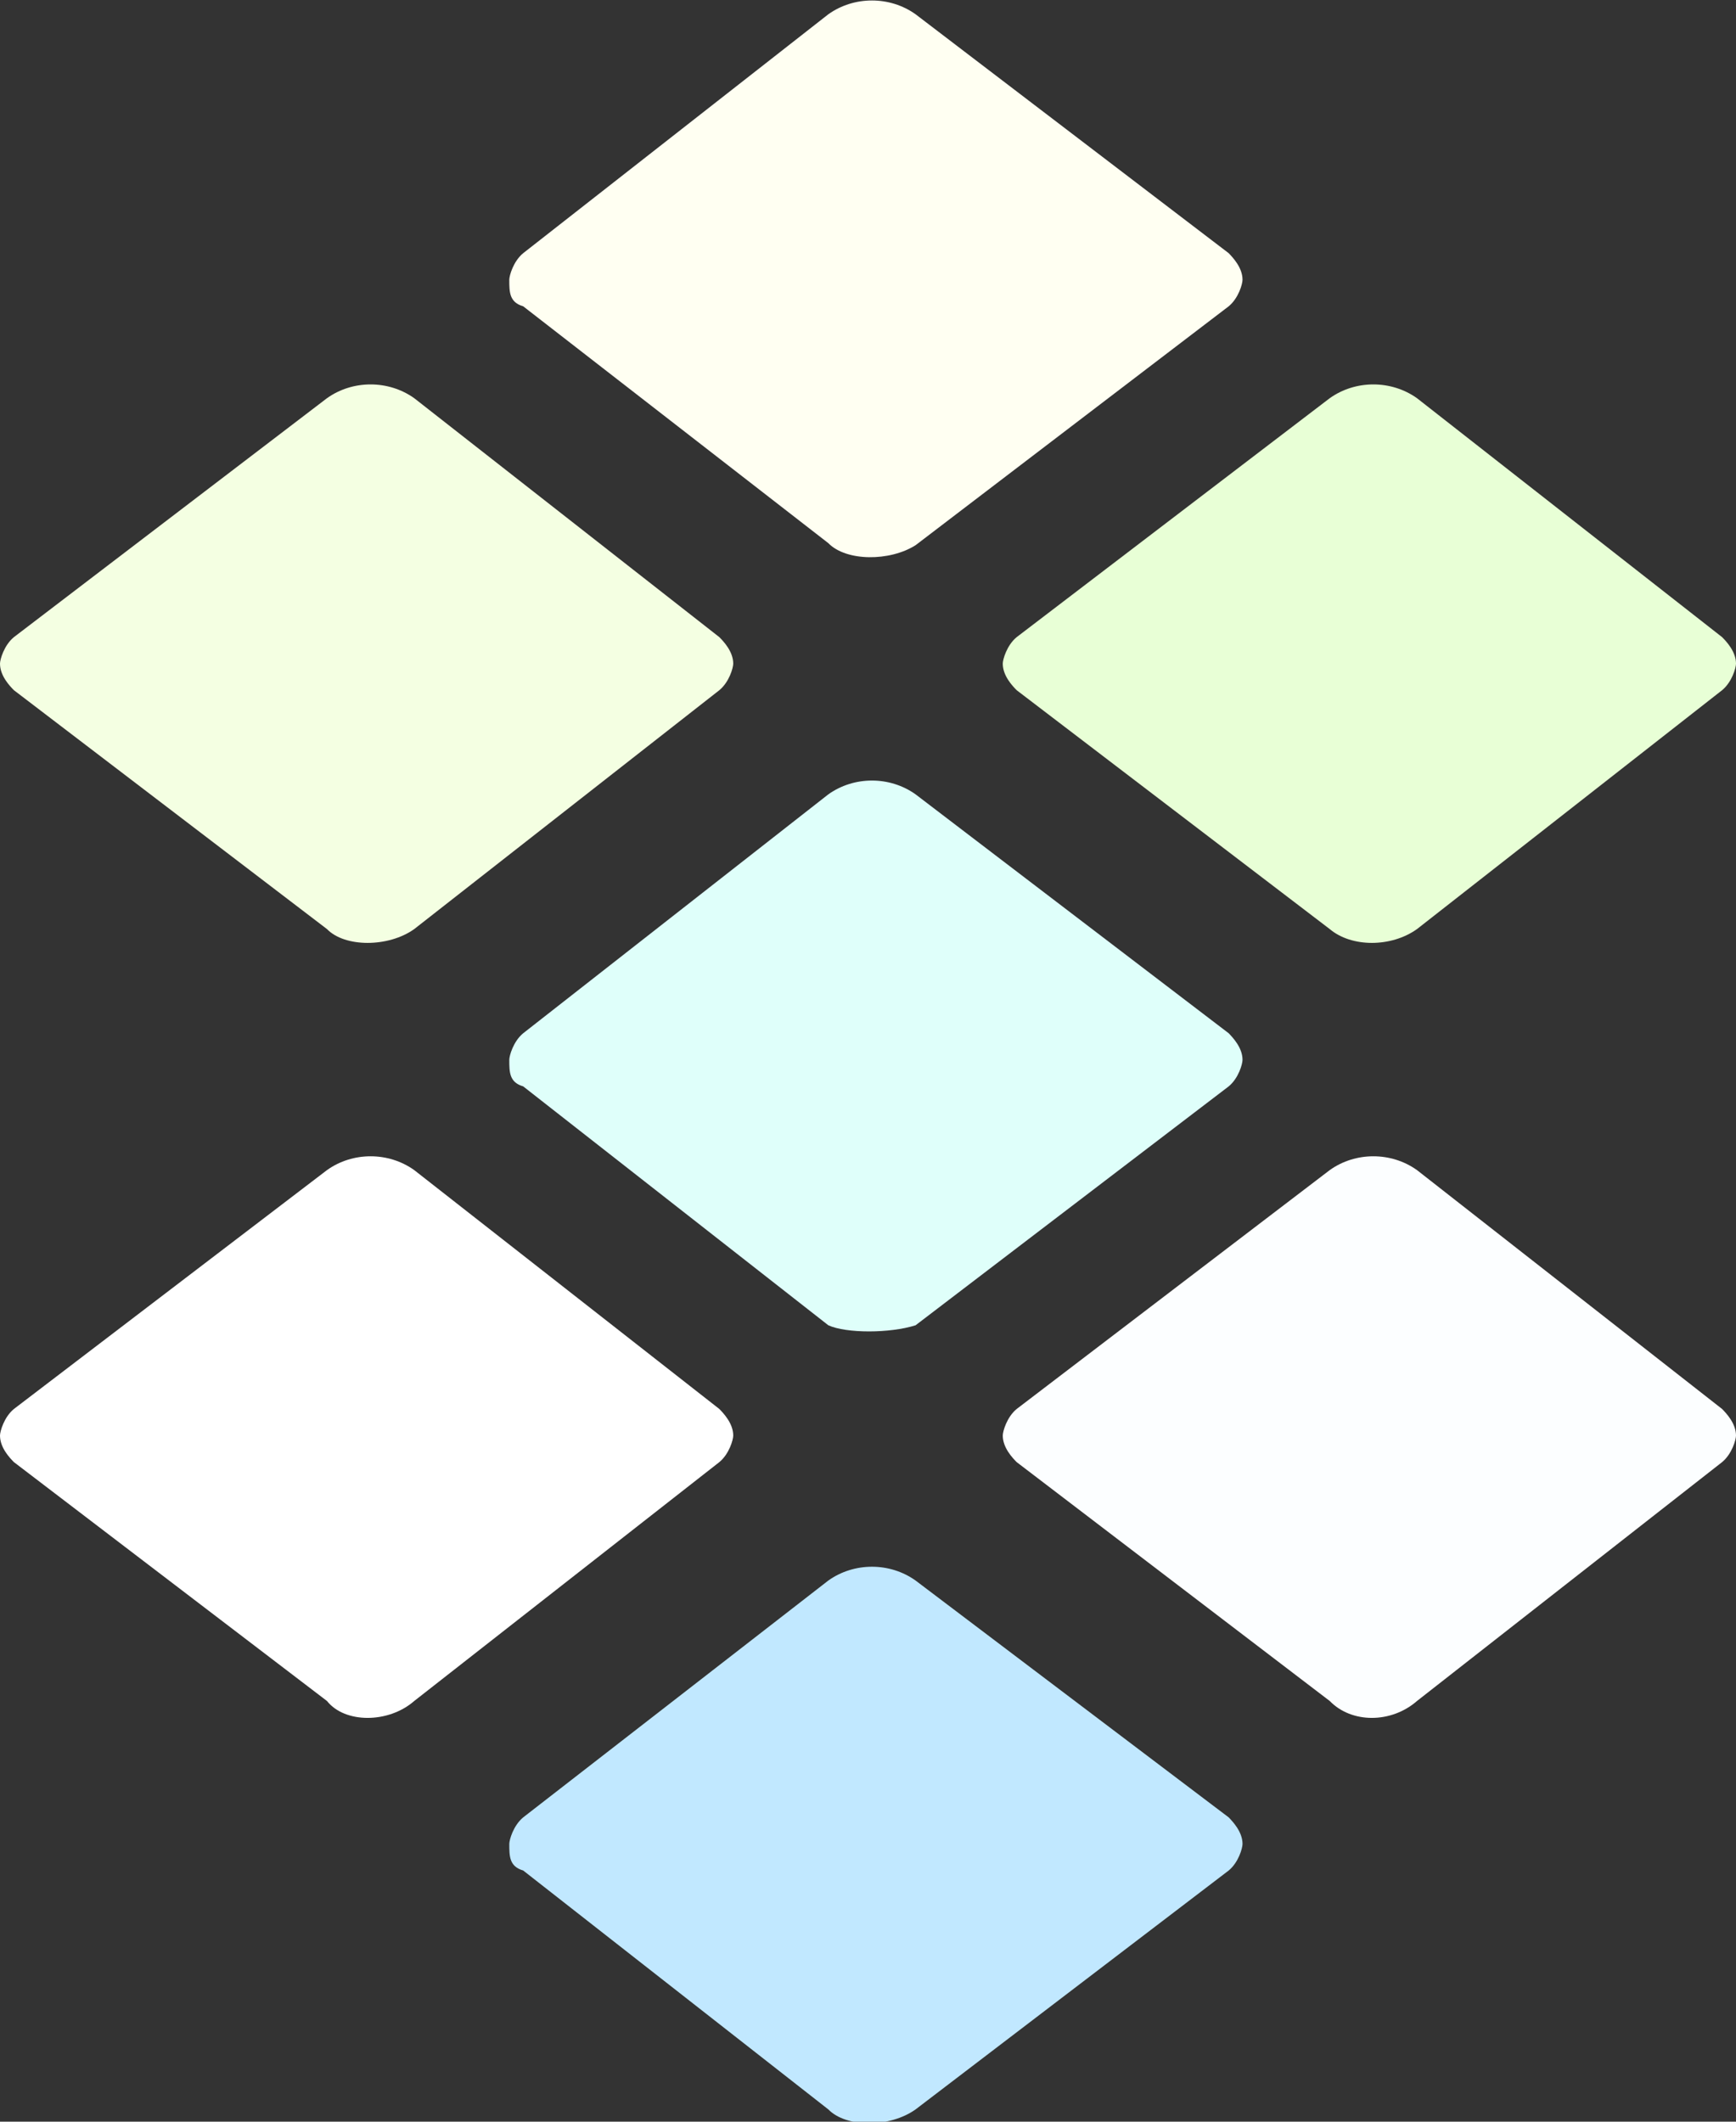 <svg width="27" height="33" viewBox="0 0 27 33" fill="none" xmlns="http://www.w3.org/2000/svg">
  <rect x="0" y="0" width="27" height="33" fill="#333333" stroke="none"/>
  <g clip-path="url(#clip0_762_1838)">
    <path
      d="M5.086 14.451L0.216 10.735C0.154 10.672 0 10.513 0 10.322C0 10.259 0.062 10.037 0.216 9.91L5.086 6.193C5.486 5.908 6.041 5.908 6.442 6.193L11.188 9.91C11.25 9.973 11.404 10.132 11.404 10.322C11.404 10.386 11.342 10.608 11.188 10.735L6.442 14.451C6.041 14.737 5.363 14.737 5.086 14.451Z"
      fill="#F4FFE2" />
    <path
      d="M5.086 26.457L0.216 22.741C0.154 22.678 0 22.519 0 22.328C0 22.265 0.062 22.042 0.216 21.915L5.086 18.199C5.486 17.913 6.041 17.913 6.442 18.199L11.188 21.915C11.25 21.979 11.404 22.138 11.404 22.328C11.404 22.392 11.342 22.614 11.188 22.741L6.442 26.457C6.041 26.807 5.363 26.807 5.086 26.457Z"
      fill="white" />
    <path
      d="M12.883 8.448L8.137 4.764C7.921 4.701 7.921 4.542 7.921 4.351C7.921 4.288 7.983 4.065 8.137 3.938L12.883 0.222C13.284 -0.064 13.839 -0.064 14.24 0.222L19.11 3.938C19.171 4.002 19.325 4.161 19.325 4.351C19.325 4.415 19.264 4.637 19.11 4.764L14.24 8.48C13.839 8.734 13.161 8.734 12.883 8.448Z"
      fill="#FFFFF2" />
    <path
      d="M12.883 20.613L8.137 16.897C7.921 16.834 7.921 16.675 7.921 16.484C7.921 16.421 7.983 16.198 8.137 16.071L12.883 12.355C13.284 12.069 13.839 12.069 14.24 12.355L19.11 16.071C19.171 16.135 19.325 16.294 19.325 16.484C19.325 16.548 19.264 16.77 19.11 16.897L14.24 20.613C13.839 20.74 13.161 20.74 12.883 20.613Z"
      fill="#DFFFFA" />
    <path
      d="M12.883 32.809L8.137 29.093C7.921 29.03 7.921 28.871 7.921 28.68C7.921 28.617 7.983 28.395 8.137 28.267L12.883 24.583C13.284 24.297 13.839 24.297 14.24 24.583L19.11 28.267C19.171 28.331 19.325 28.49 19.325 28.68C19.325 28.744 19.264 28.966 19.11 29.093L14.24 32.809C13.839 33.095 13.161 33.095 12.883 32.809Z"
      fill="#C1E8FF" />
    <path
      d="M20.682 14.451L15.812 10.735C15.75 10.672 15.596 10.513 15.596 10.322C15.596 10.259 15.658 10.037 15.812 9.91L20.682 6.193C21.082 5.908 21.637 5.908 22.038 6.193L26.784 9.91C26.846 9.973 27 10.132 27 10.322C27 10.386 26.938 10.608 26.784 10.735L22.038 14.451C21.637 14.737 21.021 14.737 20.682 14.451Z"
      fill="#E8FFD6" />
    <path
      d="M20.682 26.457L15.812 22.741C15.75 22.678 15.596 22.519 15.596 22.328C15.596 22.265 15.658 22.042 15.812 21.915L20.682 18.199C21.082 17.913 21.637 17.913 22.038 18.199L26.784 21.915C26.846 21.979 27 22.138 27 22.328C27 22.392 26.938 22.614 26.784 22.741L22.038 26.457C21.637 26.807 21.021 26.807 20.682 26.457Z"
      fill="#FCFEFF" />
  </g>
  <defs>
    <clipPath id="clip0_762_1838">
      <rect width="27" height="33" fill="white" />
    </clipPath>
  </defs>
</svg>
  